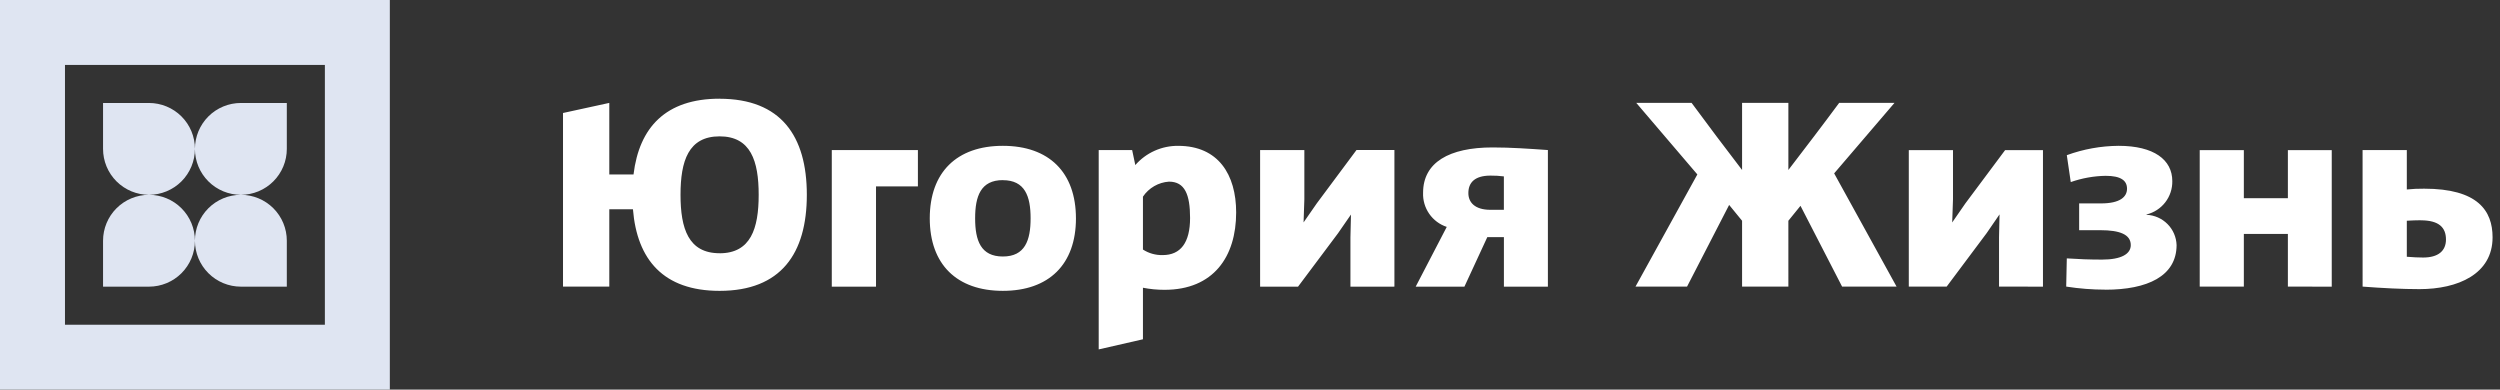 <svg width="231" height="36" viewBox="0 0 231 36" fill="none" xmlns="http://www.w3.org/2000/svg">
<rect x="0" y="0" width="231" height="36" fill="#333333" stroke="none"/>
<path d="M84.814 13.864V17.221H80.943V26.488H76.857V13.864H84.814ZM107.602 26.779C106.933 26.78 106.265 26.716 105.608 26.587V31.35L101.52 32.285V13.864H104.61L104.902 15.252C105.395 14.687 106.006 14.235 106.69 13.929C107.375 13.622 108.119 13.468 108.869 13.476C112.566 13.476 114.221 16.127 114.221 19.627C114.223 23.714 112.129 26.779 107.602 26.779ZM108.018 16.783C107.537 16.815 107.07 16.957 106.652 17.197C106.234 17.438 105.877 17.77 105.608 18.17V23.058C106.151 23.409 106.787 23.587 107.434 23.57C109.087 23.57 109.963 22.424 109.963 20.14C109.963 17.976 109.477 16.784 108.017 16.784L108.018 16.783ZM124.78 26.488V21.94L124.83 19.823L123.636 21.55L119.938 26.488H116.434V13.864H120.522V18.414L120.45 20.551L121.664 18.8L125.34 13.861H128.844V26.485L124.78 26.488ZM130.809 26.488L133.68 20.966C133.021 20.748 132.452 20.322 132.058 19.752C131.663 19.182 131.465 18.499 131.493 17.806C131.493 15.008 133.901 13.623 137.914 13.623C139.619 13.623 141.298 13.743 143.025 13.864V26.488H138.961V21.914H137.426L135.312 26.487L130.809 26.488ZM137.72 19.387H138.958V16.299C138.547 16.247 138.134 16.222 137.72 16.226C136.237 16.226 135.677 16.901 135.677 17.831C135.67 18.68 136.26 19.387 137.719 19.387H137.72ZM99.418 20.174C99.418 24.429 96.92 26.874 92.664 26.874C88.408 26.874 85.91 24.428 85.91 20.174C85.91 15.921 88.406 13.474 92.664 13.474C96.921 13.474 99.417 15.921 99.417 20.179L99.418 20.174ZM92.664 16.643C90.621 16.643 90.102 18.128 90.102 20.174C90.102 22.221 90.621 23.701 92.664 23.701C94.707 23.701 95.228 22.216 95.228 20.174C95.228 18.133 94.706 16.648 92.66 16.648L92.664 16.643ZM66.491 9.119C61.505 9.119 59.061 11.784 58.537 16.123H56.299V9.508L52.022 10.441V26.482H56.299V19.337H58.484C58.862 23.993 61.298 26.875 66.491 26.875C72.159 26.875 74.551 23.43 74.551 17.997C74.551 12.563 72.155 9.124 66.487 9.124L66.491 9.119ZM66.491 23.399C63.611 23.399 62.88 21.124 62.88 17.999C62.88 14.873 63.61 12.599 66.491 12.599C69.371 12.599 70.102 14.875 70.102 17.999C70.102 21.123 69.368 23.403 66.487 23.403L66.491 23.399ZM165.246 26.481H160.968V20.397L159.773 18.935L155.885 26.479H151.122L156.835 16.118L151.191 9.506H156.304C157.831 11.574 159.384 13.646 160.968 15.706V9.506H165.246V15.706C166.822 13.647 168.411 11.574 169.939 9.506H175.051L169.476 16.02L175.243 26.482H170.21L166.365 19.017L165.245 20.398L165.246 26.481ZM184.71 26.481V21.928L184.757 19.81L183.568 21.54L179.873 26.481H176.373V13.873H180.457V18.409L180.383 20.555L181.597 18.799L185.271 13.873H188.77V26.487L184.71 26.481ZM194.546 26.764C193.331 26.763 192.117 26.669 190.917 26.481L190.972 23.875C192.062 23.948 193.085 23.987 194.225 23.987C196.026 23.987 196.884 23.459 196.884 22.648C196.884 21.66 195.859 21.27 194.083 21.27H192.113V18.795H194.134C195.901 18.795 196.537 18.186 196.537 17.436C196.537 16.687 195.974 16.246 194.566 16.246C193.466 16.264 192.376 16.459 191.338 16.824L190.973 14.338C192.507 13.778 194.127 13.486 195.76 13.474C199.025 13.474 200.721 14.762 200.721 16.736C200.733 17.444 200.503 18.135 200.07 18.695C199.636 19.254 199.025 19.65 198.337 19.817V19.848C199.068 19.878 199.76 20.182 200.276 20.7C200.792 21.218 201.092 21.912 201.117 22.643C201.112 25.529 198.406 26.769 194.542 26.769L194.546 26.764ZM211.4 26.481V21.613H207.331V26.481H203.254V13.873H207.331V18.314H211.4V13.874H215.453V26.488L211.4 26.481ZM218.302 13.868H222.39V17.507C222.923 17.453 223.458 17.429 223.993 17.434C228.953 17.434 230.314 19.473 230.314 21.928C230.314 25.328 227.105 26.716 223.56 26.716C221.957 26.716 220.127 26.621 218.304 26.482L218.302 13.868ZM223.68 20.351C223.267 20.351 222.804 20.37 222.39 20.396V23.725C222.978 23.772 223.458 23.796 223.9 23.796C225.28 23.796 226.008 23.194 226.008 22.124C226.005 21.035 225.378 20.357 223.677 20.357L223.68 20.351Z" fill="white"/>
<path d="M9.522 22.244V26.487H13.767C14.893 26.487 15.973 26.04 16.769 25.244C17.565 24.448 18.012 23.369 18.012 22.244C18.012 23.369 18.46 24.448 19.256 25.243C20.052 26.039 21.132 26.486 22.258 26.487H26.502V22.244C26.502 21.686 26.392 21.135 26.179 20.62C25.966 20.105 25.654 19.637 25.259 19.243C24.865 18.849 24.397 18.537 23.882 18.324C23.367 18.111 22.815 18.001 22.258 18.001C22.815 18.001 23.367 17.891 23.883 17.678C24.398 17.464 24.865 17.151 25.259 16.757C25.654 16.363 25.966 15.895 26.179 15.38C26.392 14.866 26.502 14.314 26.502 13.757V9.515H22.258C21.132 9.515 20.052 9.962 19.256 10.757C18.46 11.553 18.012 12.631 18.012 13.757C18.012 13.199 17.902 12.648 17.689 12.133C17.475 11.618 17.163 11.151 16.768 10.757C16.374 10.363 15.906 10.051 15.391 9.838C14.876 9.625 14.324 9.515 13.767 9.515H9.522V13.757C9.522 14.314 9.631 14.866 9.844 15.38C10.057 15.895 10.37 16.363 10.764 16.757C11.158 17.151 11.626 17.464 12.141 17.678C12.656 17.891 13.208 18.001 13.766 18.001C13.208 18.001 12.656 18.111 12.142 18.324C11.627 18.537 11.159 18.85 10.765 19.244C10.37 19.638 10.058 20.105 9.845 20.62C9.632 21.135 9.522 21.686 9.522 22.244ZM18.011 13.761C18.012 14.886 18.459 15.964 19.255 16.759C20.051 17.554 21.13 18.001 22.256 18.001C21.13 18.001 20.05 18.448 19.254 19.243C18.458 20.039 18.011 21.117 18.011 22.242C18.011 21.118 17.564 20.039 16.768 19.244C15.973 18.448 14.893 18.001 13.768 18.001C14.893 18 15.972 17.554 16.767 16.759C17.563 15.963 18.01 14.885 18.011 13.761ZM0 0V36H36.021V0H0ZM30.018 30.003H6.004V6.001H30.019L30.018 30.003Z" fill="#DFE5F2"/>
</svg>
